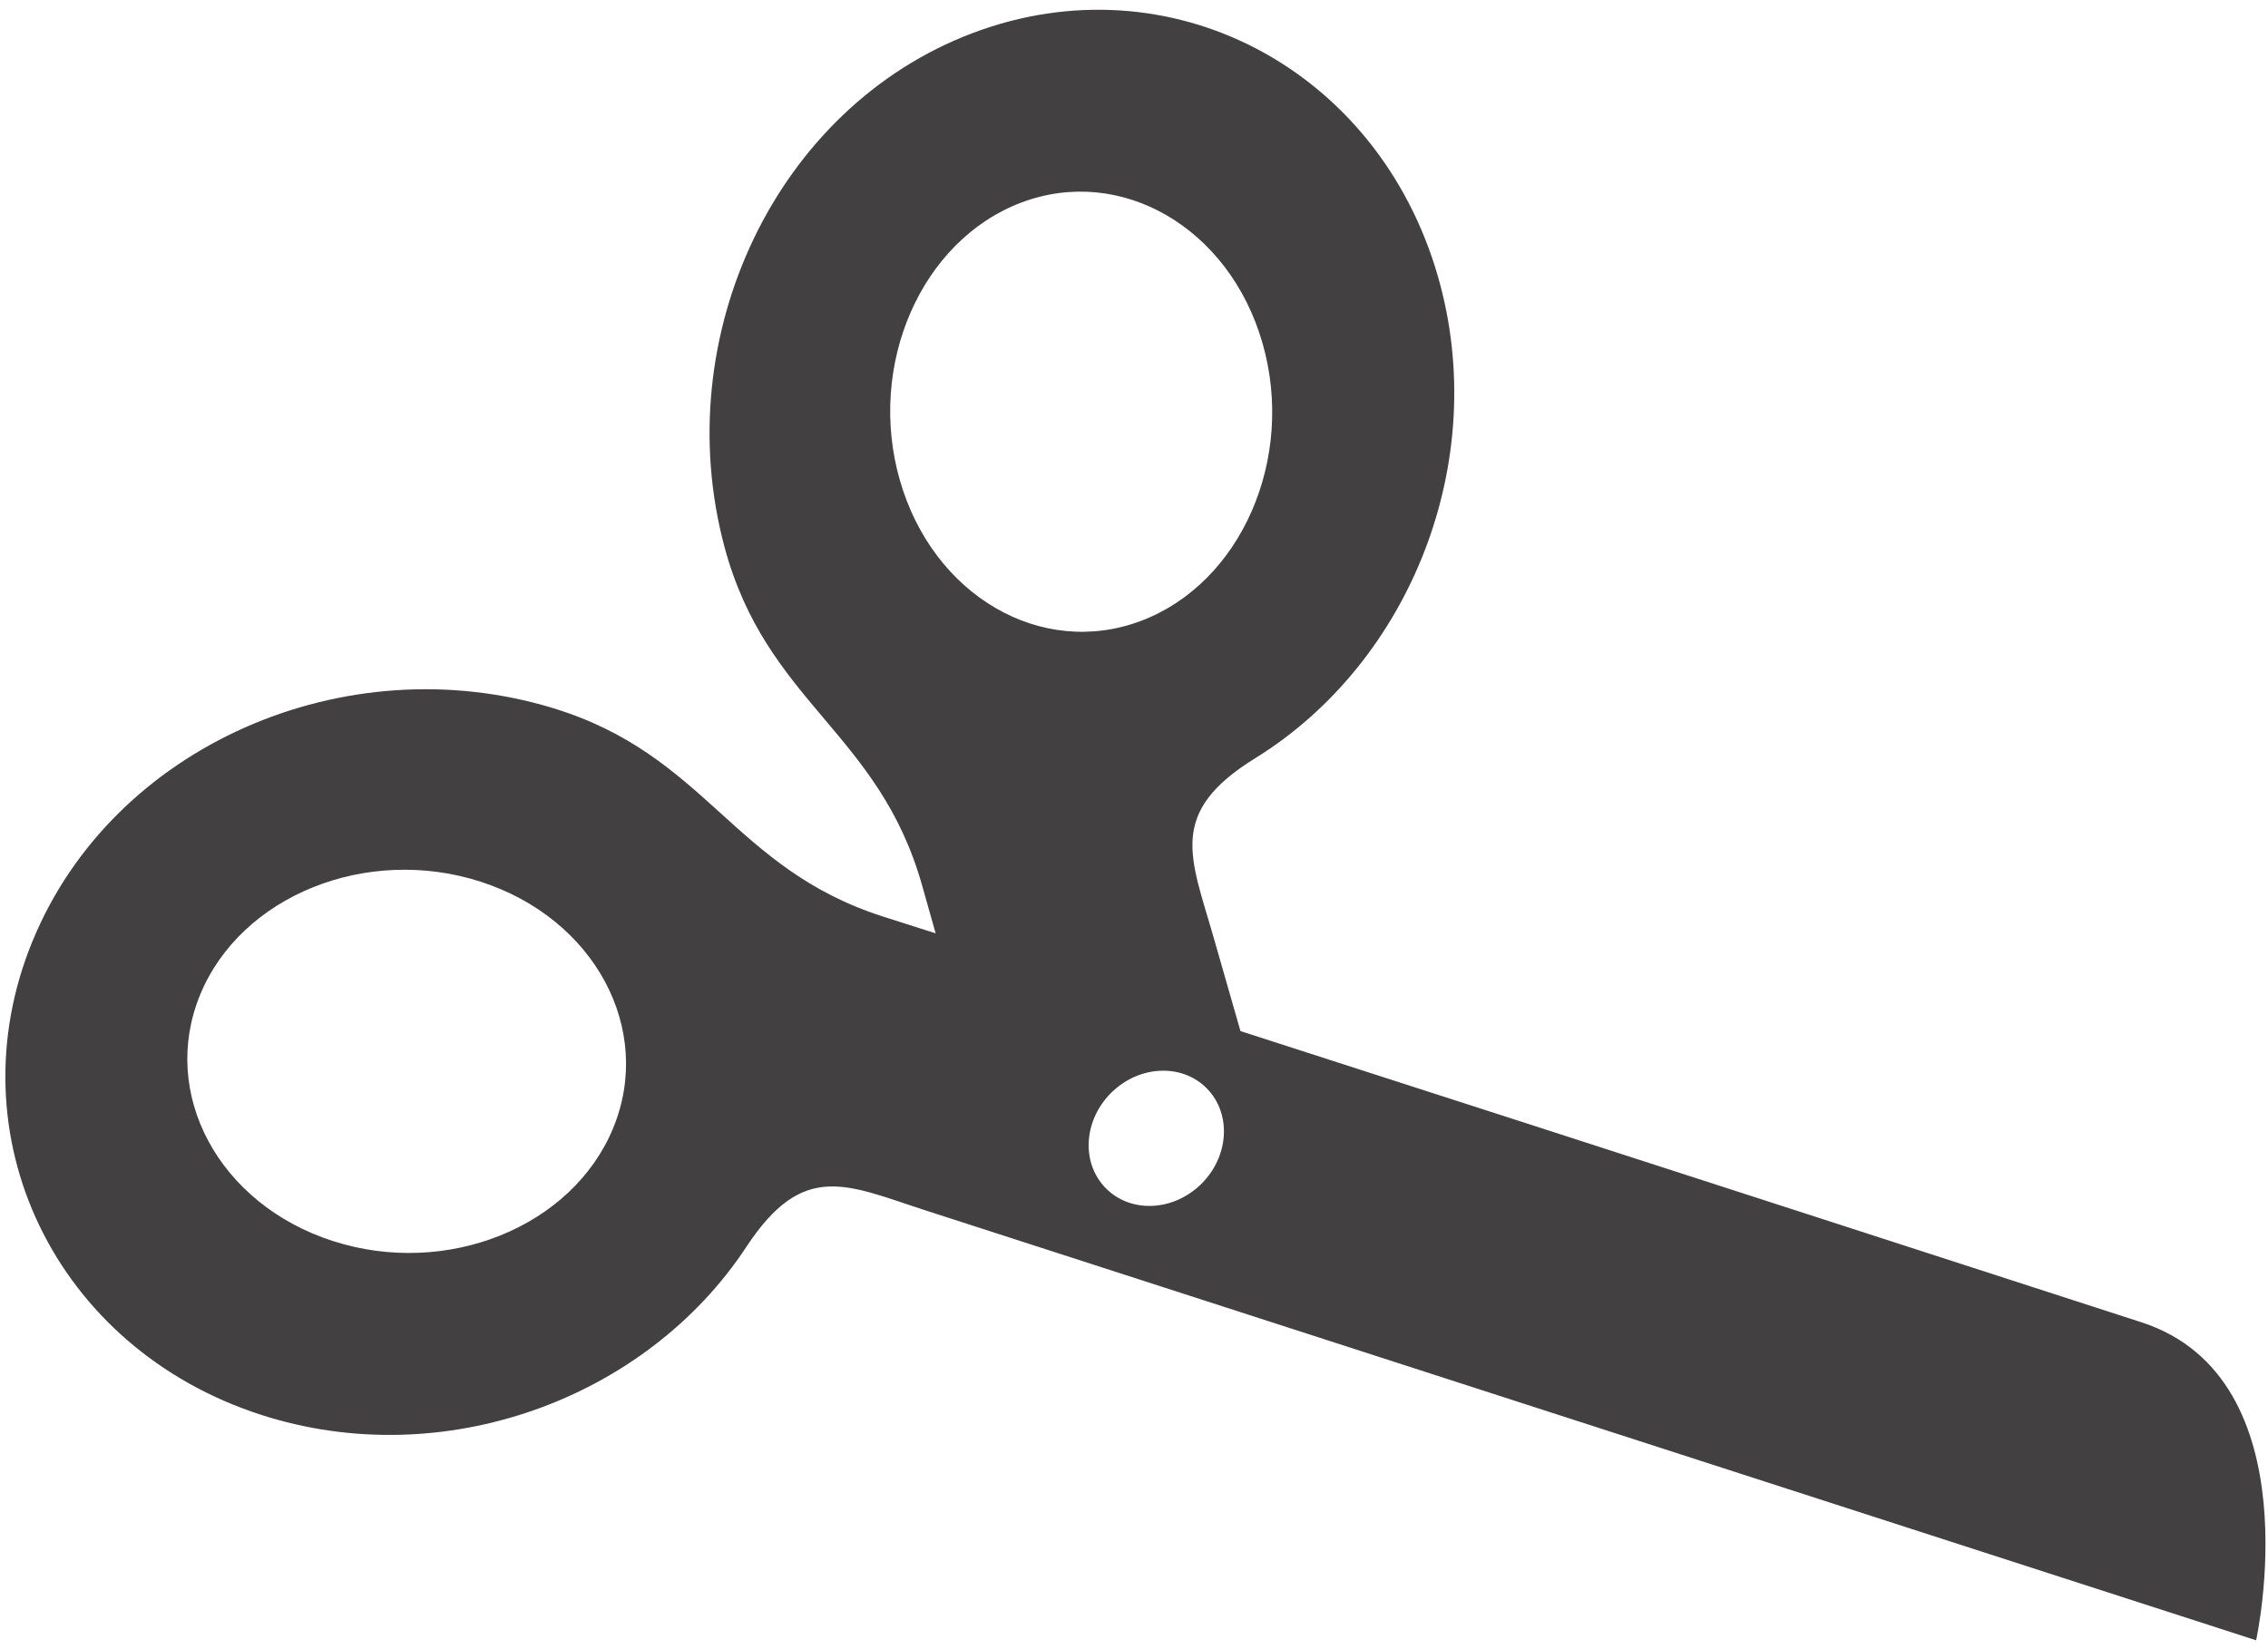 <?xml version="1.0" encoding="UTF-8" standalone="no"?>
<!-- License Agreement at http://iconmonstr.com/license/ -->

<svg
   xmlns:dc="http://purl.org/dc/elements/1.1/"
   xmlns:cc="http://creativecommons.org/ns#"
   xmlns:rdf="http://www.w3.org/1999/02/22-rdf-syntax-ns#"
   xmlns:svg="http://www.w3.org/2000/svg"
   xmlns="http://www.w3.org/2000/svg"
   xmlns:sodipodi="http://sodipodi.sourceforge.net/DTD/sodipodi-0.dtd"
   xmlns:inkscape="http://www.inkscape.org/namespaces/inkscape"
   version="1.1"
   x="0px"
   y="0px"
   width="88"
   height="64"
   viewBox="0 0 88 64"
   enable-background="new 0 0 512 512"
   xml:space="preserve"
   id="svg2994"
   inkscape:version="0.48.4 r9939"
   sodipodi:docname="tijeraspie.svg"><defs
   id="defs2999" /><sodipodi:namedview
   pagecolor="#ffffff"
   bordercolor="#666666"
   borderopacity="1"
   objecttolerance="10"
   gridtolerance="10"
   guidetolerance="10"
   inkscape:pageopacity="0"
   inkscape:pageshadow="2"
   inkscape:window-width="1920"
   inkscape:window-height="1017"
   id="namedview2997"
   showgrid="false"
   inkscape:zoom="4.1484375"
   inkscape:cx="-11.655709"
   inkscape:cy="25.103705"
   inkscape:window-x="-8"
   inkscape:window-y="32"
   inkscape:window-maximized="1"
   inkscape:current-layer="svg2994" />
<path
   id="cut-icon"
   d="m 1.27,36.5 c -3.115,7.563 0.859,15.82 8.859,18.405 7.064,2.283 14.94,-0.607 18.833,-6.521 2.22,-3.373 3.907,-2.394 6.992,-1.398 l 51.585,16.669 c 0,0 2.253,-10.174 -4.46,-12.344 -4.123,-1.332 -20.666,-6.699 -34.948,-11.297 l -1.039,-3.625 c -0.894,-3.126 -1.817,-4.848 1.614,-6.967 6.015,-3.717 9.144,-11.522 7.092,-18.676 -2.323,-8.102 -10.424,-12.348 -18.059,-9.463 -7.635,2.884 -11.811,11.771 -9.632,19.927 1.621,6.069 5.991,7.189 7.671,13.149 0.169,0.598 0.344,1.22 0.526,1.861 -0.696,-0.222 -1.37,-0.437 -2.014,-0.642 -5.886,-1.873 -6.864,-6.289 -12.86,-8.106 -8.058,-2.441 -17.043,1.466 -20.159,9.029 z M 44.278,24.093 c -3.88,1.466 -8.08,-0.982 -9.363,-5.457 -1.283,-4.475 0.83,-9.307 4.709,-10.774 3.88,-1.466 8.08,0.982 9.363,5.457 1.284,4.474 -0.829,9.307 -4.71,10.774 z m -1.137,18.291 c 1.092,-1.059 2.75,-1.116 3.702,-0.127 0.953,0.989 0.839,2.65 -0.253,3.709 -1.092,1.059 -2.75,1.116 -3.703,0.127 -0.953,-0.989 -0.839,-2.649 0.253,-3.709 z m -24.491,-8.167 c 4.418,1.427 6.724,5.716 5.142,9.56 -1.584,3.845 -6.466,5.81 -10.884,4.382 -4.418,-1.428 -6.724,-5.715 -5.141,-9.56 1.584,-3.843 6.466,-5.808 10.884,-4.382 z"
   inkscape:connector-curvature="0"
   sodipodi:nodetypes="cccccccccccscccccccccccscccccccc"
   style="fill:#424040;fill-opacity:1" />
</svg>